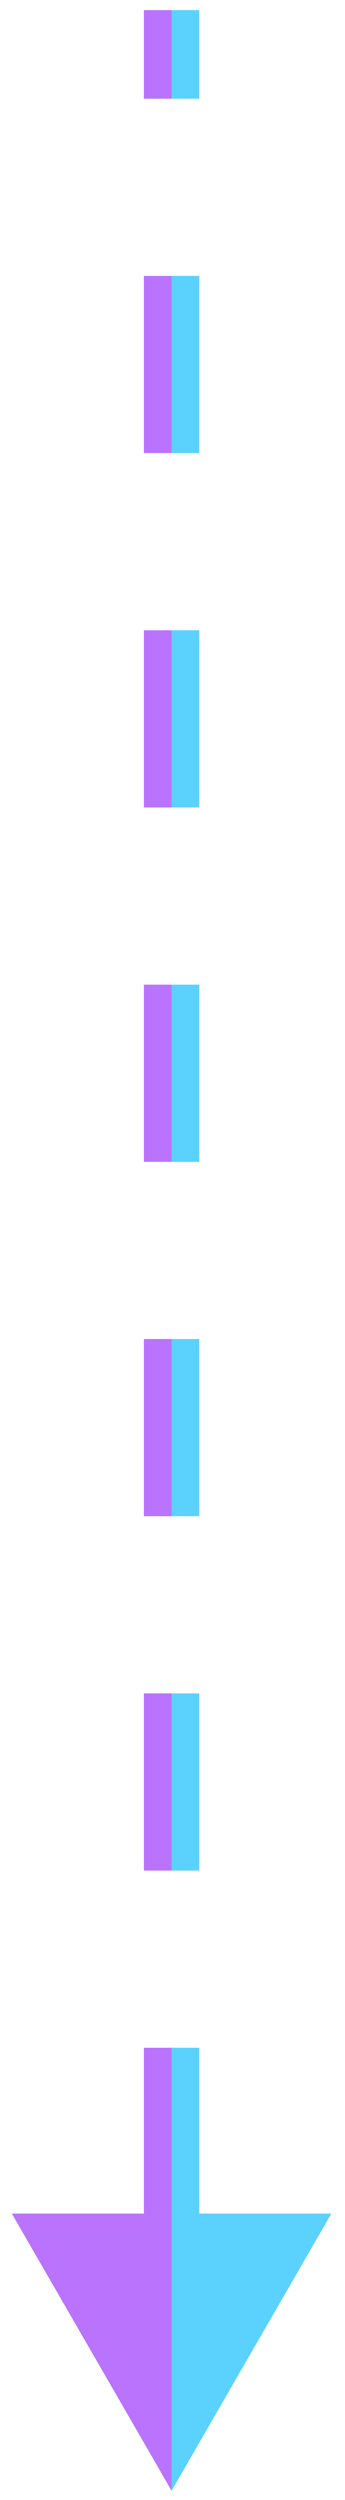 <svg width="17" height="123" viewBox="0 0 17 123" fill="none" xmlns="http://www.w3.org/2000/svg">
<path d="M8.455 122.543L0.582 108.907L16.328 108.907L8.455 122.543ZM7.091 109.467L7.091 100.749L9.818 100.749L9.818 109.467L7.091 109.467ZM7.091 92.032L7.091 83.314L9.818 83.314L9.818 92.032L7.091 92.032ZM7.091 74.597L7.091 65.879L9.818 65.879L9.818 74.597L7.091 74.597ZM7.091 57.162L7.091 48.444L9.818 48.444L9.818 57.162L7.091 57.162ZM7.091 39.727L7.091 31.009L9.818 31.009L9.818 39.727L7.091 39.727ZM7.091 22.291L7.091 13.574L9.818 13.574L9.818 22.291L7.091 22.291ZM7.091 4.856L7.091 0.498L9.818 0.498L9.818 4.856L7.091 4.856Z" fill="url(#paint0_linear_563_928)" fill-opacity="0.7"/>
<defs>
<linearGradient id="paint0_linear_563_928" x1="8.455" y1="109.118" x2="8.454" y2="109.118" gradientUnits="userSpaceOnUse">
<stop stop-color="#15BFFD"/>
<stop offset="1" stop-color="#9C37FD"/>
</linearGradient>
</defs>
</svg>
